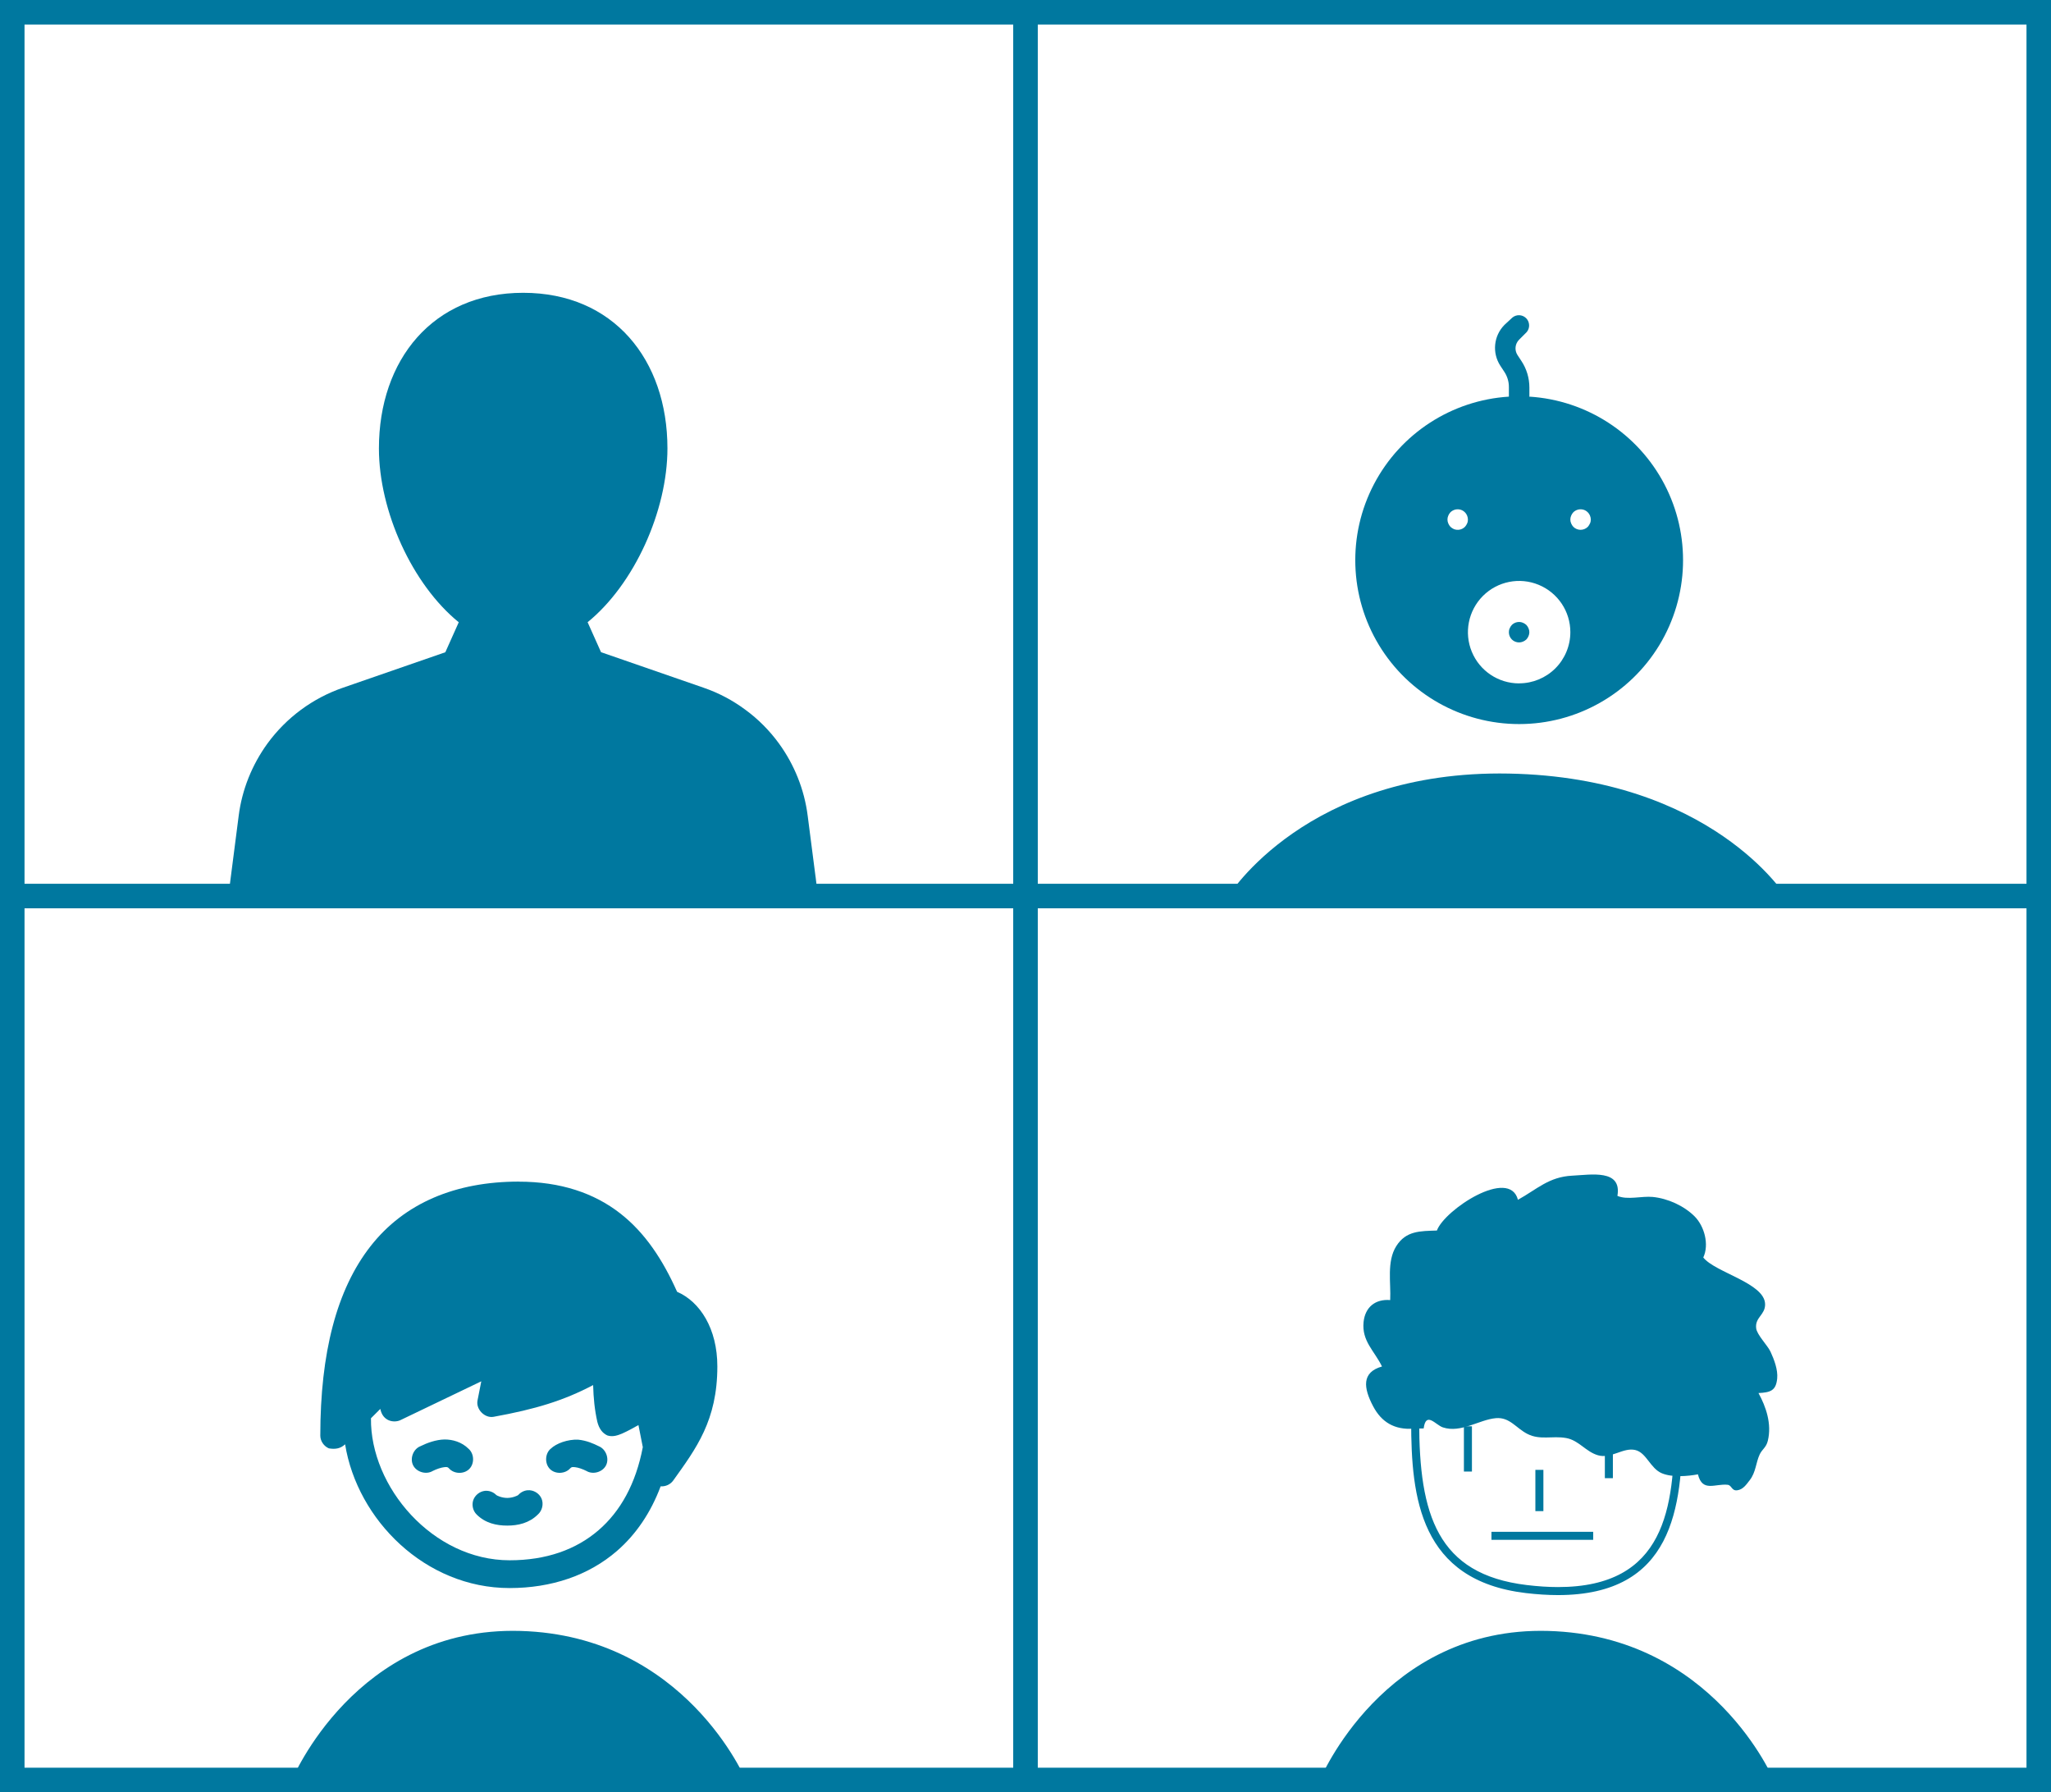 <?xml version="1.0" encoding="UTF-8"?><svg id="Layer_2" xmlns="http://www.w3.org/2000/svg" viewBox="0 0 353.02 308.44"><g id="Layer_1-2"><path d="m353.02,308.44H0V0h353.02v308.44Zm-348.83-4.19h344.65V4.19H4.19v300.06Z" fill="#00789f"/><path d="m140.37,150.88l.55,4.25-1.9-14.74c-.57-4.5-2.29-8.79-4.96-12.46-1.62-2.22-3.56-4.17-5.76-5.78-2.18-1.62-4.61-2.91-7.21-3.8l-17.64-6.11-2.31-5.16c8.04-6.53,13.74-19.17,13.74-29.91,0-15.24-9.27-26.78-24.83-26.78s-24.83,11.55-24.83,26.79c0,10.74,5.7,23.38,13.74,29.91l-2.31,5.16-17.64,6.11c-5.2,1.8-9.72,5.14-12.97,9.59-2.67,3.68-4.39,7.96-4.96,12.46l-1.72,13.36c-1.26,2.93-5.78,1.37,8.84,1.37h84.2c8.53,0,8.73,1.59,7.98-4.25Z" fill="#00789f"/><path d="m178.61,156.31H0V0h178.61v156.31Zm-174.42-4.19h170.23V4.19H4.19v147.94Z" fill="#00789f"/><path d="m353.02,156.31h-178.61V0h178.61v156.31Zm-174.42-4.19h170.23V4.19h-170.23v147.94Z" fill="#00789f"/><path d="m178.61,308.44H0v-156.31h178.61v156.31Zm-174.42-4.19h170.23v-147.94H4.19v147.94Z" fill="#00789f"/><path d="m353.02,308.44h-178.61v-156.31h178.61v156.31Zm-174.42-4.19h170.23v-147.94h-170.23v147.94Z" fill="#00789f"/><path d="m263.24,68.34v-1.64c0-1.64-.48-3.24-1.39-4.6l-.67-1.02h0c-.53-.84-.41-1.93.3-2.63l1.29-1.29h0c.6-.7.56-1.75-.09-2.4-.65-.65-1.69-.69-2.39-.09l-1.34,1.24c-1.87,1.89-2.16,4.83-.7,7.05l.67,1.02h0c.52.78.8,1.71.79,2.64v1.64c-9.85.62-18.66,6.34-23.23,15.08-4.57,8.74-4.24,19.24.87,27.68,5.11,8.44,14.26,13.59,24.13,13.59s19.02-5.16,24.13-13.59c5.11-8.44,5.44-18.94.87-27.68-4.57-8.74-13.38-14.46-23.23-15.08l.02.07Zm-11.09,22.32c-.5.51-1.26.66-1.92.39-.21-.1-.41-.23-.58-.39-.16-.17-.28-.37-.37-.58-.19-.43-.19-.91,0-1.34.09-.21.21-.41.37-.58.42-.41,1.01-.59,1.59-.48s1.06.52,1.28,1.06c.09.21.14.44.14.67,0,.23-.04.46-.14.67-.09.21-.21.41-.37.58h0Zm9.32,26.95c-3.57,0-6.78-2.15-8.14-5.44-1.36-3.29-.61-7.08,1.91-9.61,2.52-2.52,6.31-3.28,9.61-1.91,3.3,1.37,5.44,4.58,5.44,8.14,0,2.34-.93,4.58-2.58,6.23-1.65,1.65-3.9,2.58-6.23,2.58h0Zm12.2-27.54h0c-.09.21-.21.41-.37.59-.33.33-.78.52-1.25.52s-.92-.19-1.25-.52c-.16-.17-.28-.37-.37-.58-.19-.43-.19-.91,0-1.34.09-.21.21-.41.37-.58.42-.41,1.01-.59,1.59-.48s1.06.52,1.28,1.06c.09.21.14.44.14.67,0,.23-.04.46-.14.67h0Zm-12.2,20.49c-.47,0-.92-.18-1.25-.51-.33-.33-.51-.78-.51-1.25,0-.23.04-.46.14-.67.09-.21.21-.41.37-.58.51-.5,1.27-.65,1.92-.37.21.09.41.21.58.37.16.17.28.37.37.58.19.43.19.91,0,1.34-.09.21-.21.41-.37.58-.17.16-.37.28-.58.37-.21.09-.44.14-.67.14h0Z" fill="#00789f"/><path d="m211.43,154.22s13.41-21.76,48.29-21.09c34.88.67,47.62,21.09,47.62,21.09h-95.91Z" fill="#00789f"/><path d="m50.24,306.34s10.93-26.47,39.34-25.66c28.41.82,38.79,25.66,38.79,25.66H50.24Z" fill="#00789f"/><path d="m227.17,306.34s10.93-26.47,39.34-25.66c28.41.82,38.79,25.66,38.79,25.66h-78.13Z" fill="#00789f"/><path d="m89.3,203.35c-10.85,0-19.7,3.67-25.53,11.13-5.83,7.45-8.64,18.36-8.64,32.59,0,.93.62,1.83,1.48,2.19,1.19.2,2.04,0,2.79-.7,2.1,12.99,13.78,24.74,28.31,24.74,7.22,0,13.61-2.18,18.45-6.36,3.31-2.86,5.86-6.63,7.55-11.15.83.07,1.68-.32,2.16-.99,3.94-5.51,7.6-10.33,7.6-19.65,0-6.46-2.96-11.12-6.93-12.84-2.43-5.45-5.49-10.14-9.79-13.49-4.5-3.51-10.28-5.46-17.46-5.46h0Zm-6.46,34.37l-.65,3.3c-.3,1.51,1.24,3.08,2.76,2.81,7.21-1.31,12.05-2.78,17.14-5.46.06,2.23.26,4.27.72,6.31.3,1.19.88,1.97,1.74,2.36.93.3,1.82-.03,2.58-.35.99-.44,2.01-1.02,2.76-1.44l.75,3.8c-1.2,6.31-3.86,11.05-7.6,14.28-3.9,3.37-9.04,5.19-15.32,5.19-13.26,0-24.01-12.66-23.87-24.44l1.61-1.61c.42,2.13,2.3,2.43,3.4,1.96l13.98-6.71Zm-6.33,10.01c-1.45.03-2.96.57-4.17,1.17-1.22.49-1.82,2.11-1.23,3.28.59,1.17,2.25,1.65,3.37.97.65-.33,1.44-.59,1.96-.65s.61-.03.84.2c.85.98,2.55,1.04,3.48.12s.88-2.61-.1-3.48c-1.19-1.19-2.78-1.62-4.15-1.61h0Zm18.25,1.61c-.97.86-1.02,2.56-.1,3.48s2.62.85,3.48-.12c.23-.23.32-.25.84-.2s1.31.32,1.96.65c1.12.68,2.78.2,3.37-.97.59-1.17-.02-2.78-1.23-3.28-.94-.47-2.14-1-3.6-1.14-1.74-.06-3.71.61-4.72,1.59h0Zm-3.97,7.13c-.61.06-1.19.36-1.59.82-.09.09-.95.5-1.89.5s-1.79-.4-1.89-.5c-.5-.52-1.24-.79-1.96-.72-.89.1-1.7.74-2,1.59-.29.85-.06,1.86.58,2.48,1.5,1.5,3.42,1.91,5.27,1.91s3.77-.42,5.27-1.91c.75-.66,1.02-1.82.63-2.74-.39-.92-1.42-1.53-2.42-1.43h0Z" fill="#00789f"/><path d="m268.16,274.51c-1.73,0-3.6-.12-5.55-.35-18.2-2.18-19.72-16.39-19.72-29.54,0-15.05,11.94-27.29,26.6-27.29,12.77,0,20.09,10.26,20.09,28.13,0,14.05-1.65,29.05-21.42,29.05h0Zm1.33-55.81c-13.91,0-25.22,11.62-25.22,25.91,0,16.02,3.09,26.32,18.51,28.17,1.9.23,3.71.35,5.38.35,18.49,0,20.04-13.67,20.04-27.67,0-9.99-2.43-26.75-18.7-26.75h0Z" fill="#00789f"/><path d="m243.23,245.88c-3.19.19-5.43-1.09-6.9-3.89-1.63-3.1-2.02-5.82,1.54-6.82-1.29-2.68-3.51-4.36-3.17-7.66.27-2.57,2.04-3.98,4.58-3.77.15-2.97-.63-6.63,1.05-9.29,1.68-2.66,4.12-2.58,6.99-2.68,1.3-3.56,12.47-10.93,13.95-5.29,3.27-1.81,5.32-3.95,9.33-4.15,3.24-.16,8.59-1.16,7.79,3.48,1.73.74,4.17,0,6.07.18,2.57.25,5.39,1.51,7.24,3.37,1.65,1.67,2.52,4.8,1.47,7.05,2.03,2.59,10.59,4.39,10.64,8.04.03,1.85-1.75,2.24-1.54,4.12.12,1.14,1.95,2.94,2.47,4.05.62,1.35,1.3,3.1,1.15,4.63-.21,2.06-1.12,2.39-3.22,2.49,1.28,2.33,2.32,5.29,1.61,8.21-.28,1.17-.97,1.45-1.39,2.33-.67,1.41-.66,3.1-1.73,4.46-.58.74-1.14,1.62-2.18,1.74-.94.1-.91-.87-1.61-.95-2.15-.24-4.35,1.34-5.12-1.8-1.78.33-4.4.56-6.2-.18-2.02-.84-2.65-3.56-4.6-4.01-2.09-.48-4.15,1.58-6.43.9-2.11-.63-3.27-2.57-5.46-2.96-2.4-.42-4.46.4-6.63-.69-1.98-.99-3.06-2.93-5.45-2.73-2.89.25-6.01,2.62-9.13,1.59-1.26-.42-2.91-2.83-3.31.18-.97.04-1.97.03-2.95.03" fill="#00789f"/><path d="m251.97,245.46h1.38v7.79h-1.38v-7.79Z" fill="#00789f"/><path d="m276.23,246.6h1.38v7.79h-1.38v-7.79Z" fill="#00789f"/><path d="m264.27,252.96h1.38v7.1h-1.38v-7.1Z" fill="#00789f"/><path d="m256.71,263.62h17.51v1.38h-17.51v-1.38Z" fill="#00789f"/></g></svg>